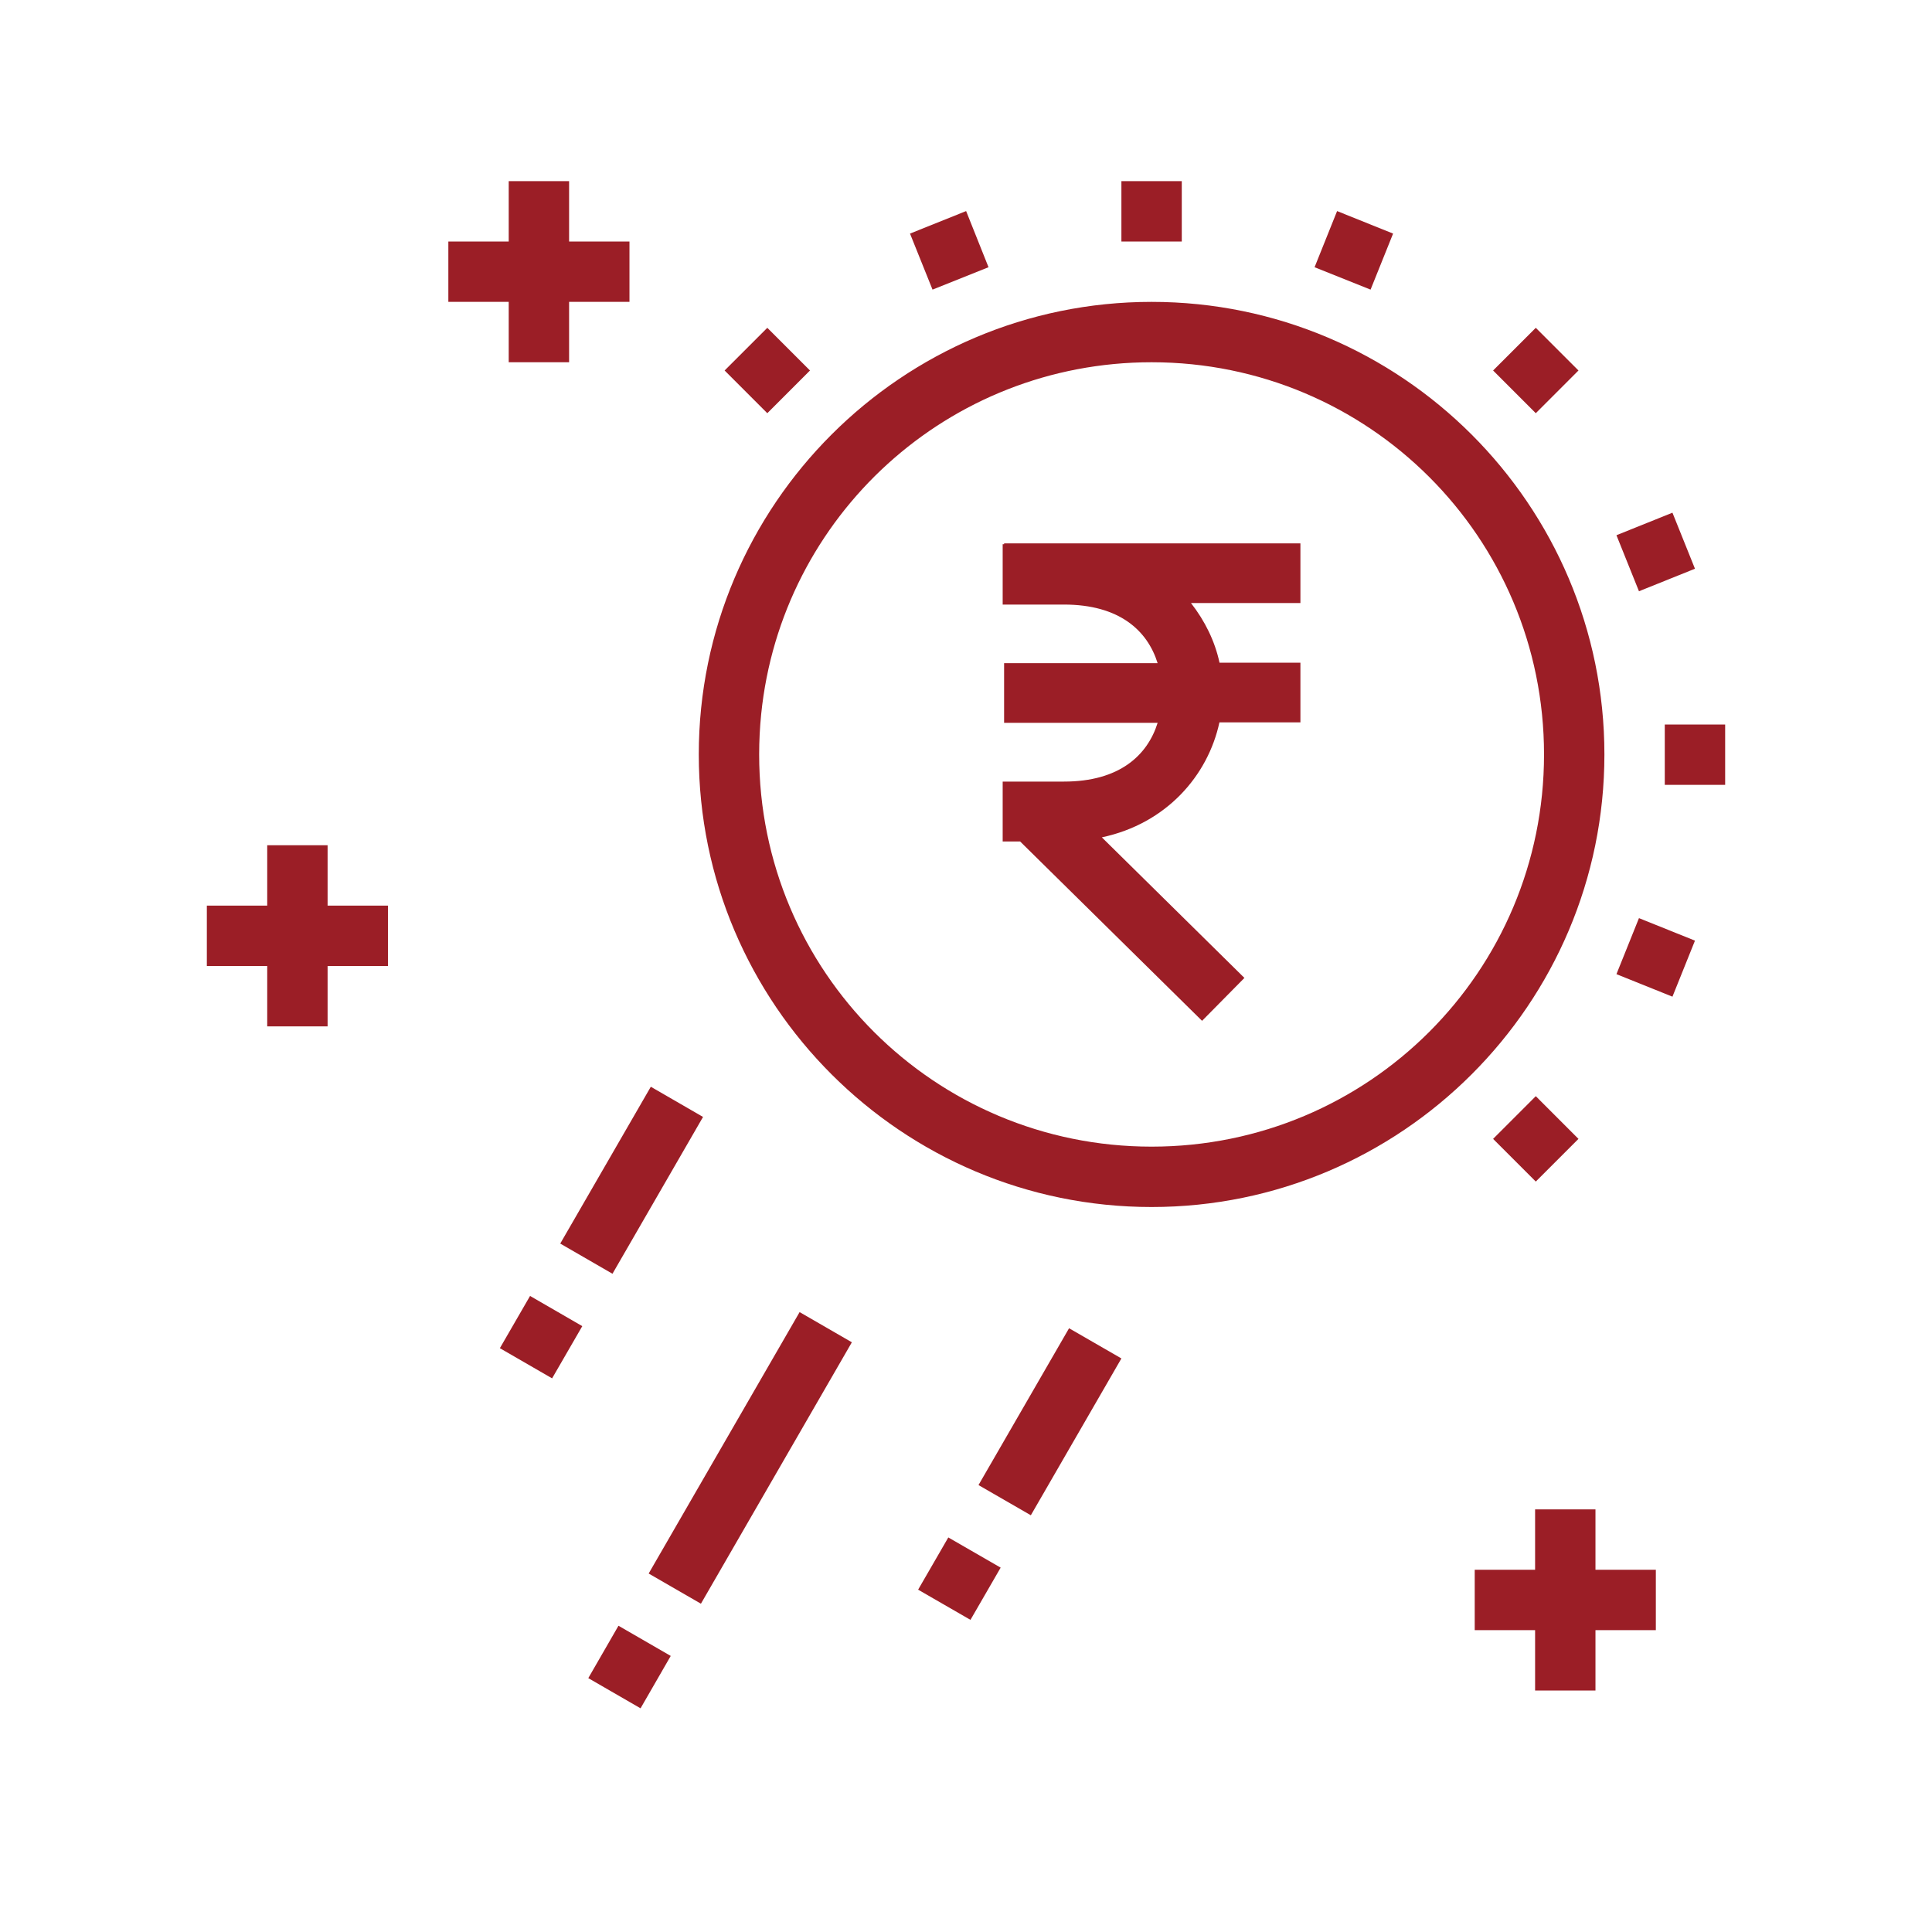 <svg width="64" height="64" viewBox="0 0 64 64" fill="none" xmlns="http://www.w3.org/2000/svg">
<path fill-rule="evenodd" clip-rule="evenodd" d="M16.852 6V8H14.852V10H16.852V12H18.852V10H20.852V8H18.852V6H16.852ZM37.148 6V8H39.148V6H37.148ZM32.004 6.992L30.145 7.738L30.891 9.594L32.746 8.852L32.004 6.992ZM44.293 6.992L43.547 8.852L45.402 9.594L46.148 7.738L44.293 6.992ZM38.148 10C29.876 10 23.148 16.724 23.148 24.992C23.148 33.261 29.876 39.984 38.148 39.984C46.421 39.984 53.148 33.261 53.148 24.992C53.148 16.724 46.421 10 38.148 10ZM25.418 10.859L24.004 12.273L25.418 13.688L26.832 12.273L25.418 10.859ZM50.875 10.859L49.461 12.273L50.875 13.688L52.289 12.273L50.875 10.859ZM38.148 12C45.34 12 51.148 17.805 51.148 24.992C51.148 32.179 45.34 37.984 38.148 37.984C30.957 37.984 25.148 32.179 25.148 24.992C25.148 24.543 25.171 24.098 25.215 23.66C25.879 17.101 31.406 12 38.148 12ZM55.402 16.984L53.547 17.73L54.293 19.586L56.148 18.84L55.402 16.984ZM33.262 18V18.008V18.027H33.215V20.027H35.246C37.085 20.027 38.013 20.892 38.348 21.969H33.262V23.945H38.348C38.012 25.021 37.083 25.891 35.246 25.891H33.215V27.305V27.875H33.793L39.82 33.816L41.223 32.395L36.5 27.738C38.64 27.284 40.015 25.691 40.395 23.93H43.078V21.953H40.398C40.246 21.242 39.916 20.57 39.453 19.977H43.078V18H33.262ZM55.148 24V26H57.148V24H55.148ZM8.852 28V30H6.852V32H8.852V34H10.852V32H12.852V30H10.852V28H8.852ZM54.293 30.414L53.547 32.27L55.402 33.016L56.148 31.16L54.293 30.414ZM21.559 36L18.559 41.195L20.289 42.195L23.289 37L21.559 36ZM50.875 36.312L49.461 37.727L50.875 39.141L52.289 37.727L50.875 36.312ZM17.559 42.93L16.559 44.66L18.289 45.66L19.289 43.93L17.559 42.93ZM26.488 43.465L21.488 52.125L23.219 53.125L28.219 44.465L26.488 43.465ZM35.414 44L32.414 49.195L34.148 50.195L37.148 45L35.414 44ZM50.852 50V52H48.852V54H50.852V56H52.852V54H54.852V52H52.852V50H50.852ZM31.414 50.93L30.414 52.66L32.148 53.66L33.148 51.93L31.414 50.93ZM20.488 53.855L19.488 55.59L21.219 56.59L22.219 54.855L20.488 53.855Z" fill="#9B1E26"/>
</svg>
